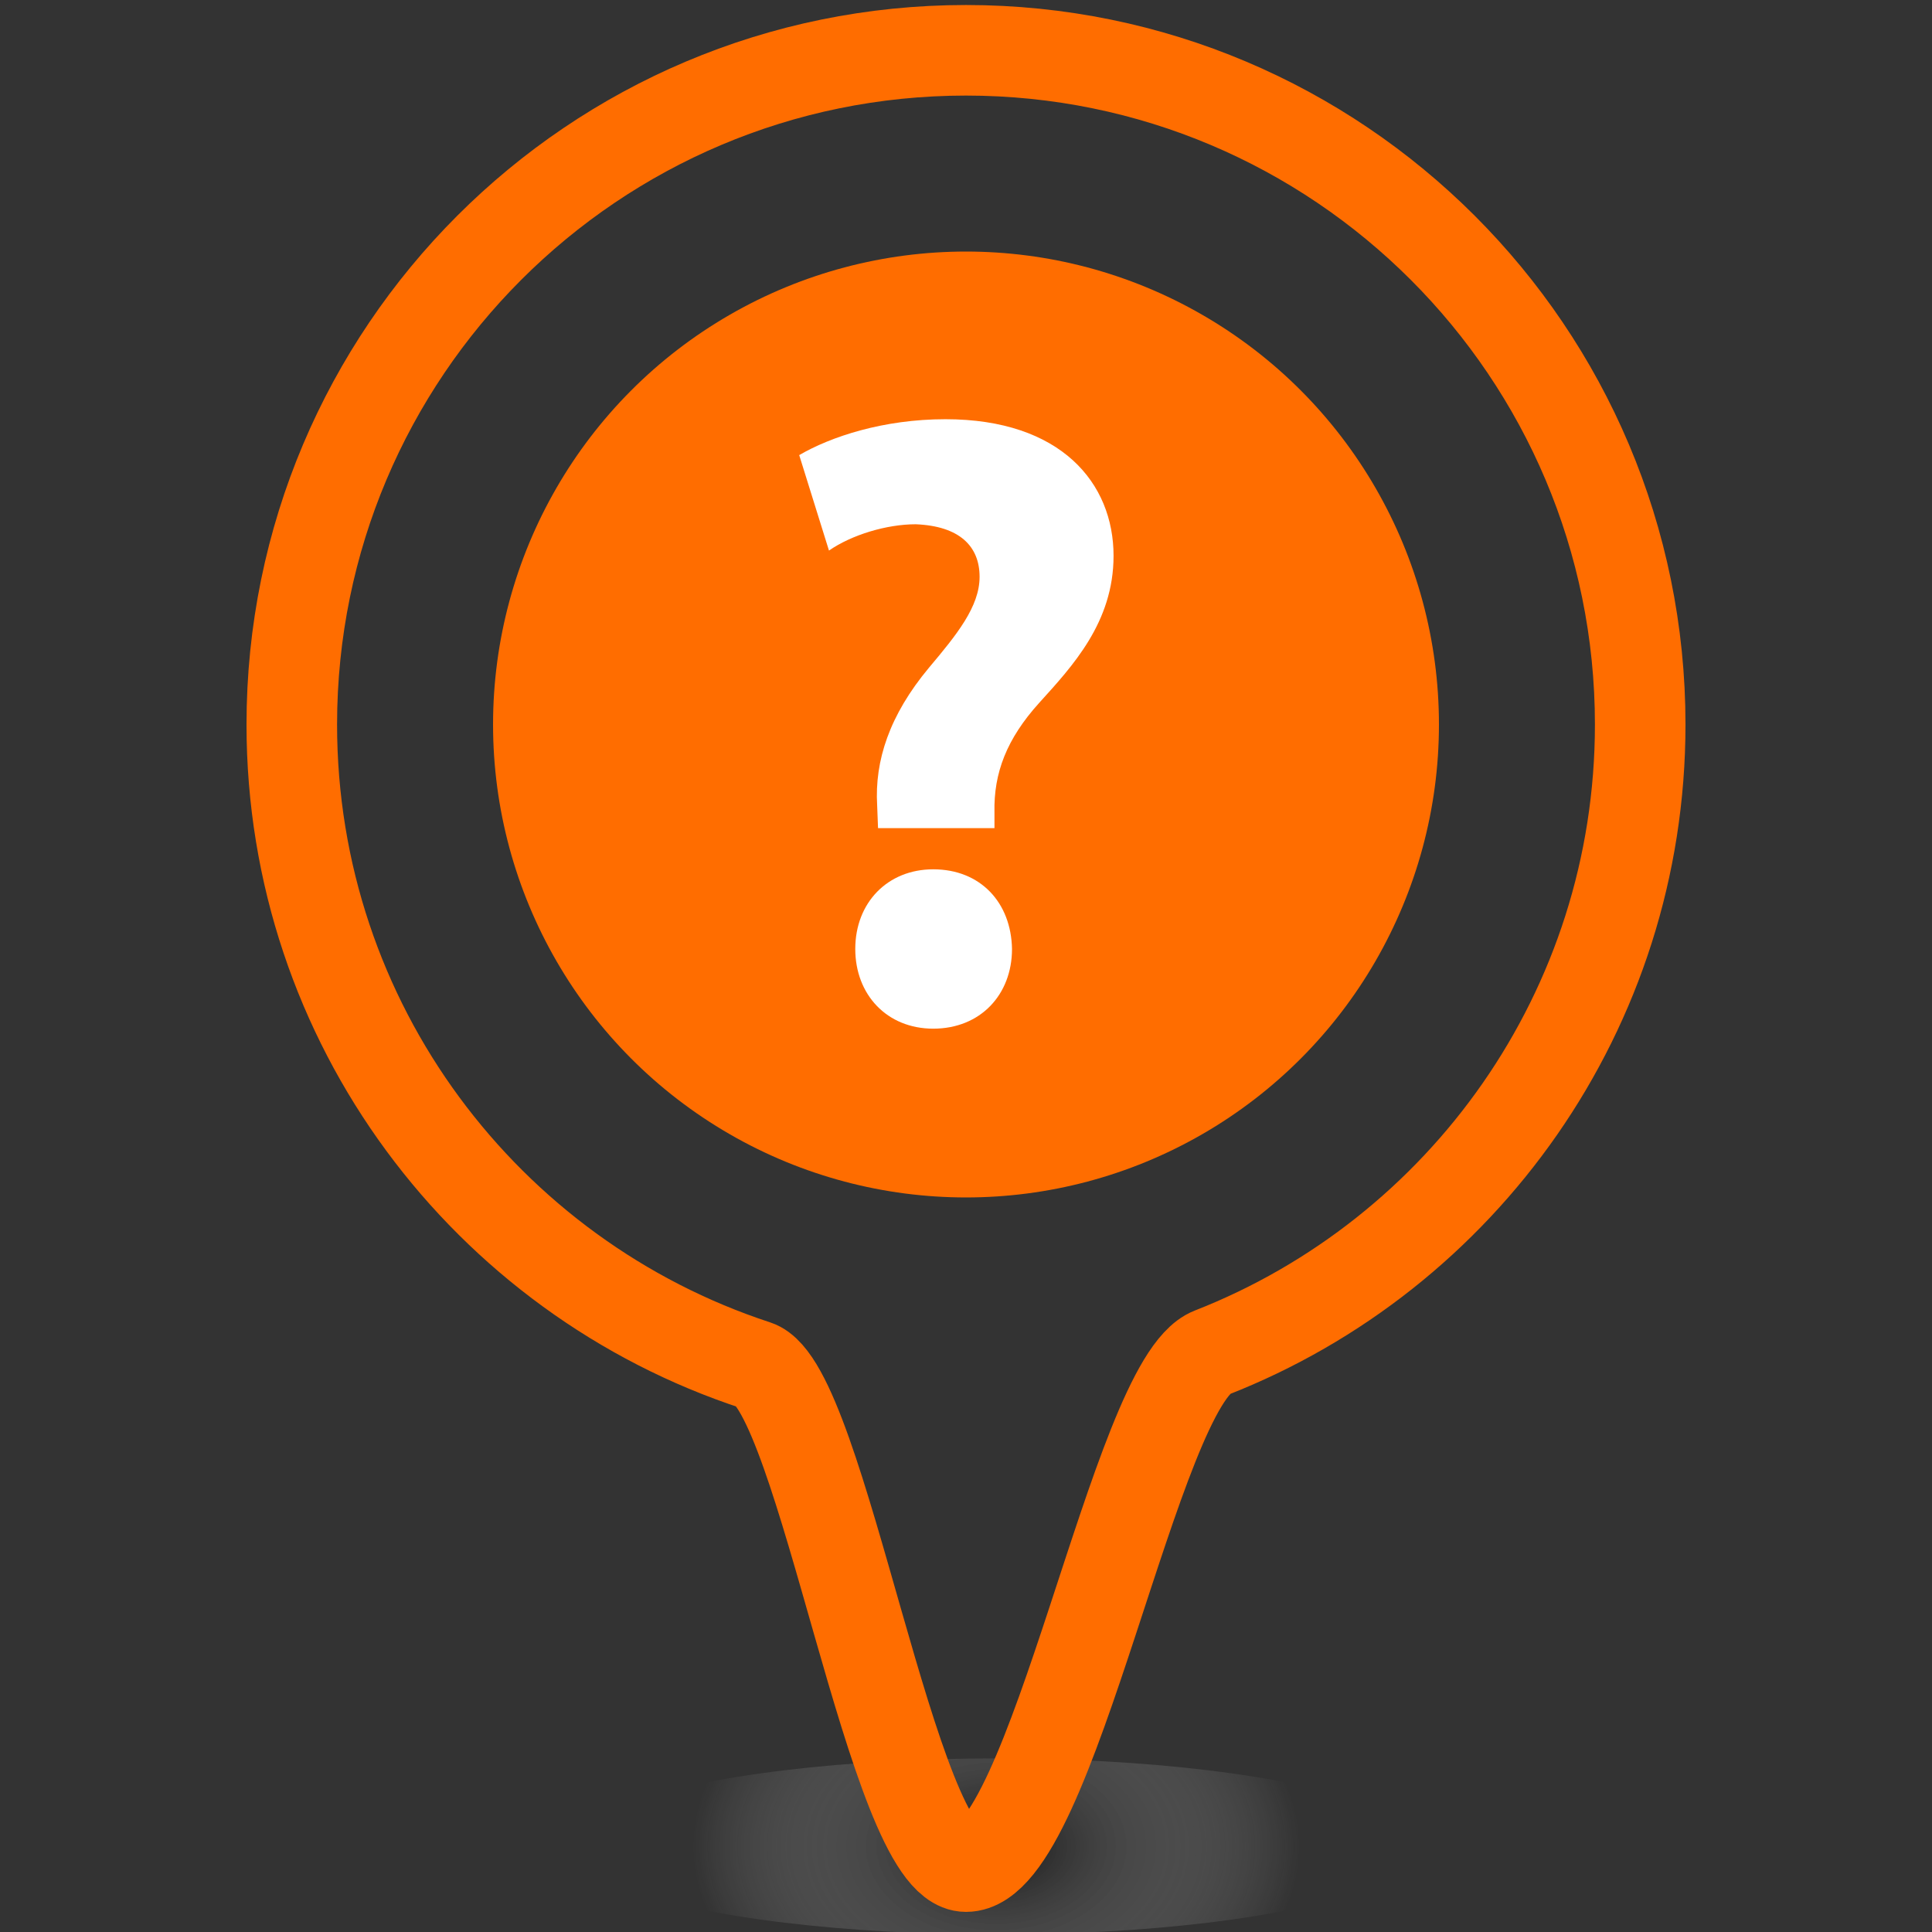 <?xml version="1.0" encoding="utf-8"?>
<!-- Generator: Adobe Illustrator 16.0.0, SVG Export Plug-In . SVG Version: 6.00 Build 0)  -->
<!DOCTYPE svg PUBLIC "-//W3C//DTD SVG 1.1//EN" "http://www.w3.org/Graphics/SVG/1.1/DTD/svg11.dtd">
<svg version="1.1" id="Layer_1" xmlns="http://www.w3.org/2000/svg" xmlns:xlink="http://www.w3.org/1999/xlink" x="0px" y="0px"
	 width="64px" height="64px" viewBox="0 0 64 64" enable-background="new 0 0 64 64" xml:space="preserve">
<rect x="0" y="0" width="64" height="64" fill="#333333" stroke="none"/>
<radialGradient id="SVGID_1_" cx="24.6" cy="-187.438" r="10.112" gradientTransform="matrix(1 0 0 -0.7 8.4 -70.04)" gradientUnits="userSpaceOnUse">
	<stop  offset="0" style="stop-color:#000000"/>
	<stop  offset="0.995" style="stop-color:#FFFFFF;stop-opacity:0"/>
</radialGradient>
<ellipse opacity="0.6" fill="url(#SVGID_1_)" enable-background="new    " cx="33" cy="61.167" rx="14" ry="2.917"/>
<path fill="none" stroke="#FF6D00" stroke-width="3" stroke-miterlimit="10" d="M54.334,24c0,9.466-5.891,17.557-14.204,20.809
	c-2.521,0.984-5.262,17.025-8.13,17.025c-2.43,0-4.77-15.889-6.96-16.605C16.112,42.305,9.665,33.904,9.666,24
	C9.666,11.665,19.665,1.666,32,1.666C44.334,1.666,54.334,11.665,54.334,24z"/>
<circle fill="#FF6D00" cx="32" cy="24" r="15.667"/>
<g>
	<path fill="#FFFFFF" d="M29.086,27.433l-0.029-0.754c-0.087-1.479,0.406-2.988,1.711-4.554c0.928-1.102,1.682-2.03,1.682-3.017
		c0-1.015-0.667-1.683-2.117-1.741c-0.958,0-2.118,0.348-2.872,0.871l-0.986-3.162c1.044-0.609,2.785-1.189,4.844-1.189
		c3.829,0,5.569,2.117,5.569,4.525c0,2.205-1.363,3.655-2.465,4.873c-1.074,1.189-1.509,2.321-1.48,3.626v0.522H29.086z
		 M28.332,31.436c0-1.537,1.074-2.639,2.582-2.639c1.566,0,2.582,1.102,2.61,2.639c0,1.509-1.043,2.64-2.61,2.64
		C29.376,34.075,28.332,32.944,28.332,31.436z"/>
</g>
</svg>
